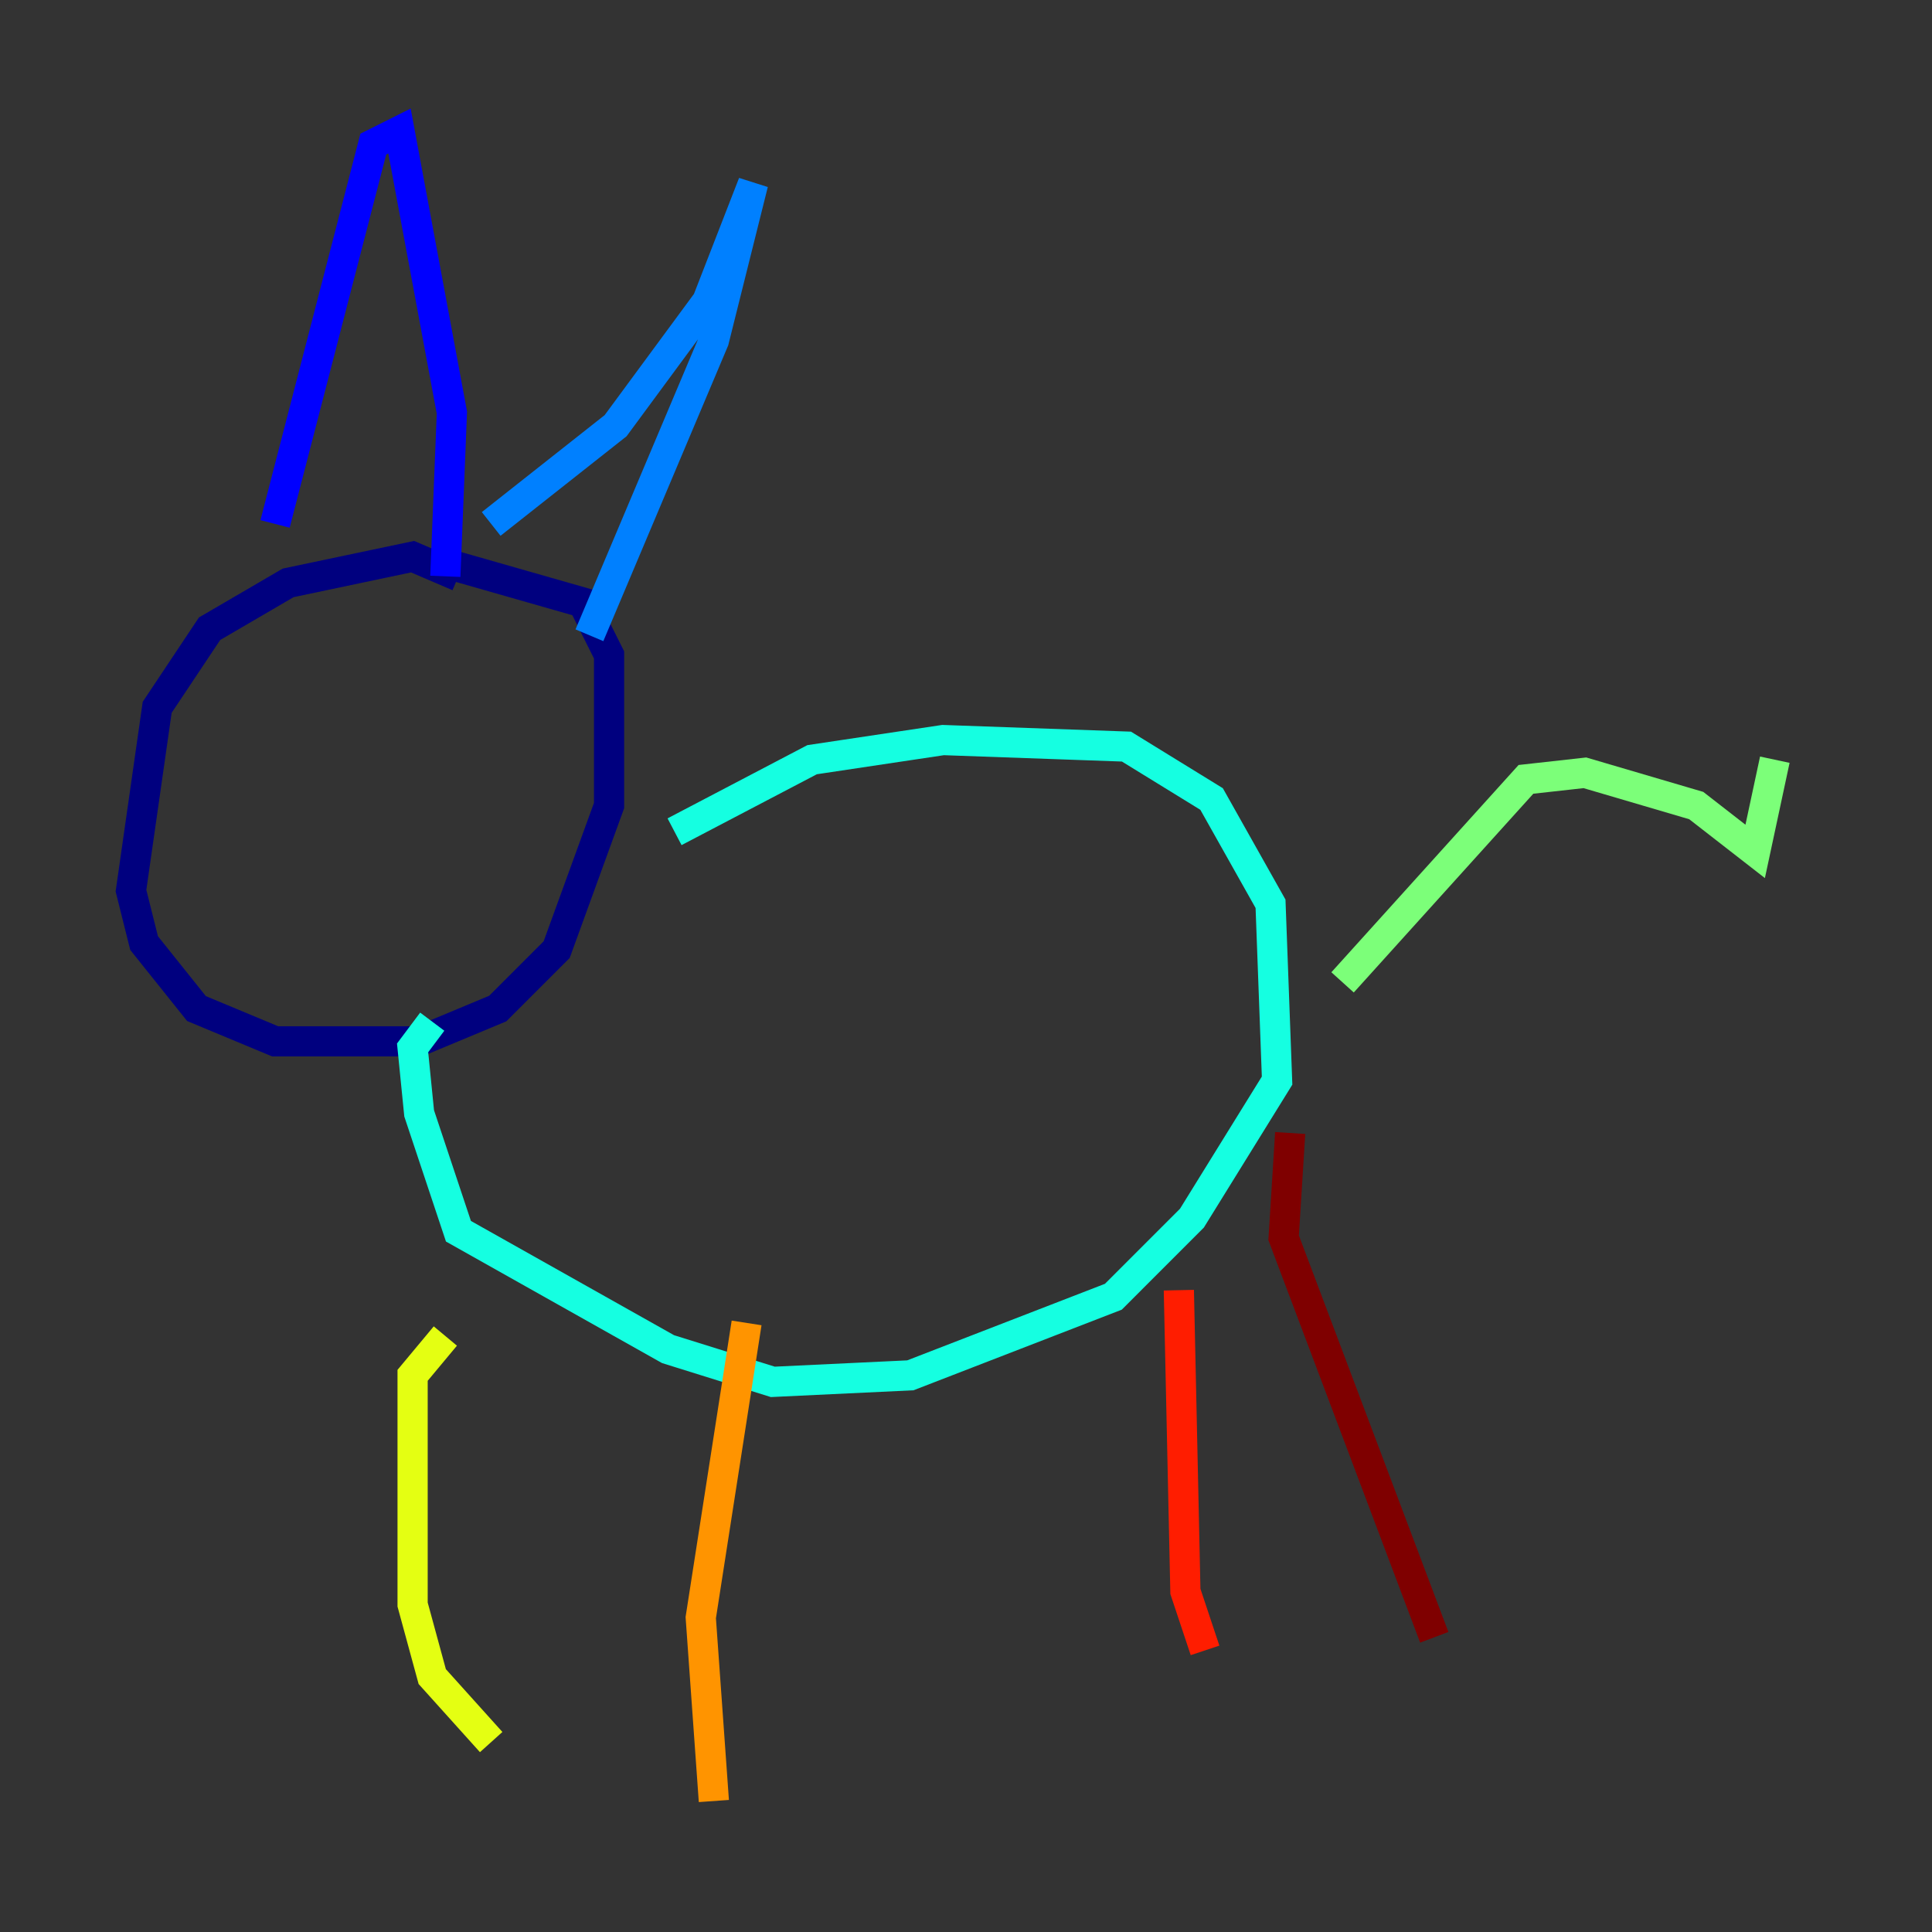 <?xml version="1.0" encoding="utf-8" ?>
<svg baseProfile="tiny" height="128" version="1.2" viewBox="0,0,128,128" width="128" xmlns="http://www.w3.org/2000/svg" xmlns:ev="http://www.w3.org/2001/xml-events" xmlns:xlink="http://www.w3.org/1999/xlink"><rect x="0" y="0" width="128" height="128" fill="#333333" stroke="none"/><defs /><polyline fill="none" points="30.373,38.183 27.336,36.881 19.091,38.617 13.885,41.654 10.414,46.861 8.678,59.01 9.546,62.481 13.017,66.82 18.224,68.99 27.77,68.99 32.976,66.82 36.881,62.915 40.352,53.37 40.352,43.39 38.617,39.919 29.505,37.315" stroke="#00007f" stroke-width="2" /><polyline fill="none" points="18.224,34.712 24.732,9.546 26.468,8.678 29.939,27.336 29.505,38.183" stroke="#0000ff" stroke-width="2" /><polyline fill="none" points="32.542,34.712 40.786,28.203 46.861,19.959 49.898,12.149 47.295,22.563 39.051,42.088" stroke="#0080ff" stroke-width="2" /><polyline fill="none" points="44.691,55.105 53.803,50.332 62.481,49.031 74.63,49.464 80.271,52.936 84.176,59.878 84.61,71.593 78.969,80.705 73.763,85.912 60.312,91.119 51.2,91.552 44.258,89.383 30.373,81.573 27.77,73.763 27.336,69.424 28.637,67.688" stroke="#15ffe1" stroke-width="2" /><polyline fill="none" points="88.949,65.085 101.098,51.634 105.003,51.2 112.38,53.37 116.285,56.407 117.586,50.332" stroke="#7cff79" stroke-width="2" /><polyline fill="none" points="29.505,88.515 27.336,91.119 27.336,106.305 28.637,111.078 32.542,115.417" stroke="#e4ff12" stroke-width="2" /><polyline fill="none" points="49.464,87.647 46.427,107.173 47.295,119.322" stroke="#ff9400" stroke-width="2" /><polyline fill="none" points="78.102,85.478 78.536,105.437 79.837,109.342" stroke="#ff1d00" stroke-width="2" /><polyline fill="none" points="85.478,75.064 85.044,82.007 95.024,108.475" stroke="#7f0000" stroke-width="2" /></svg>